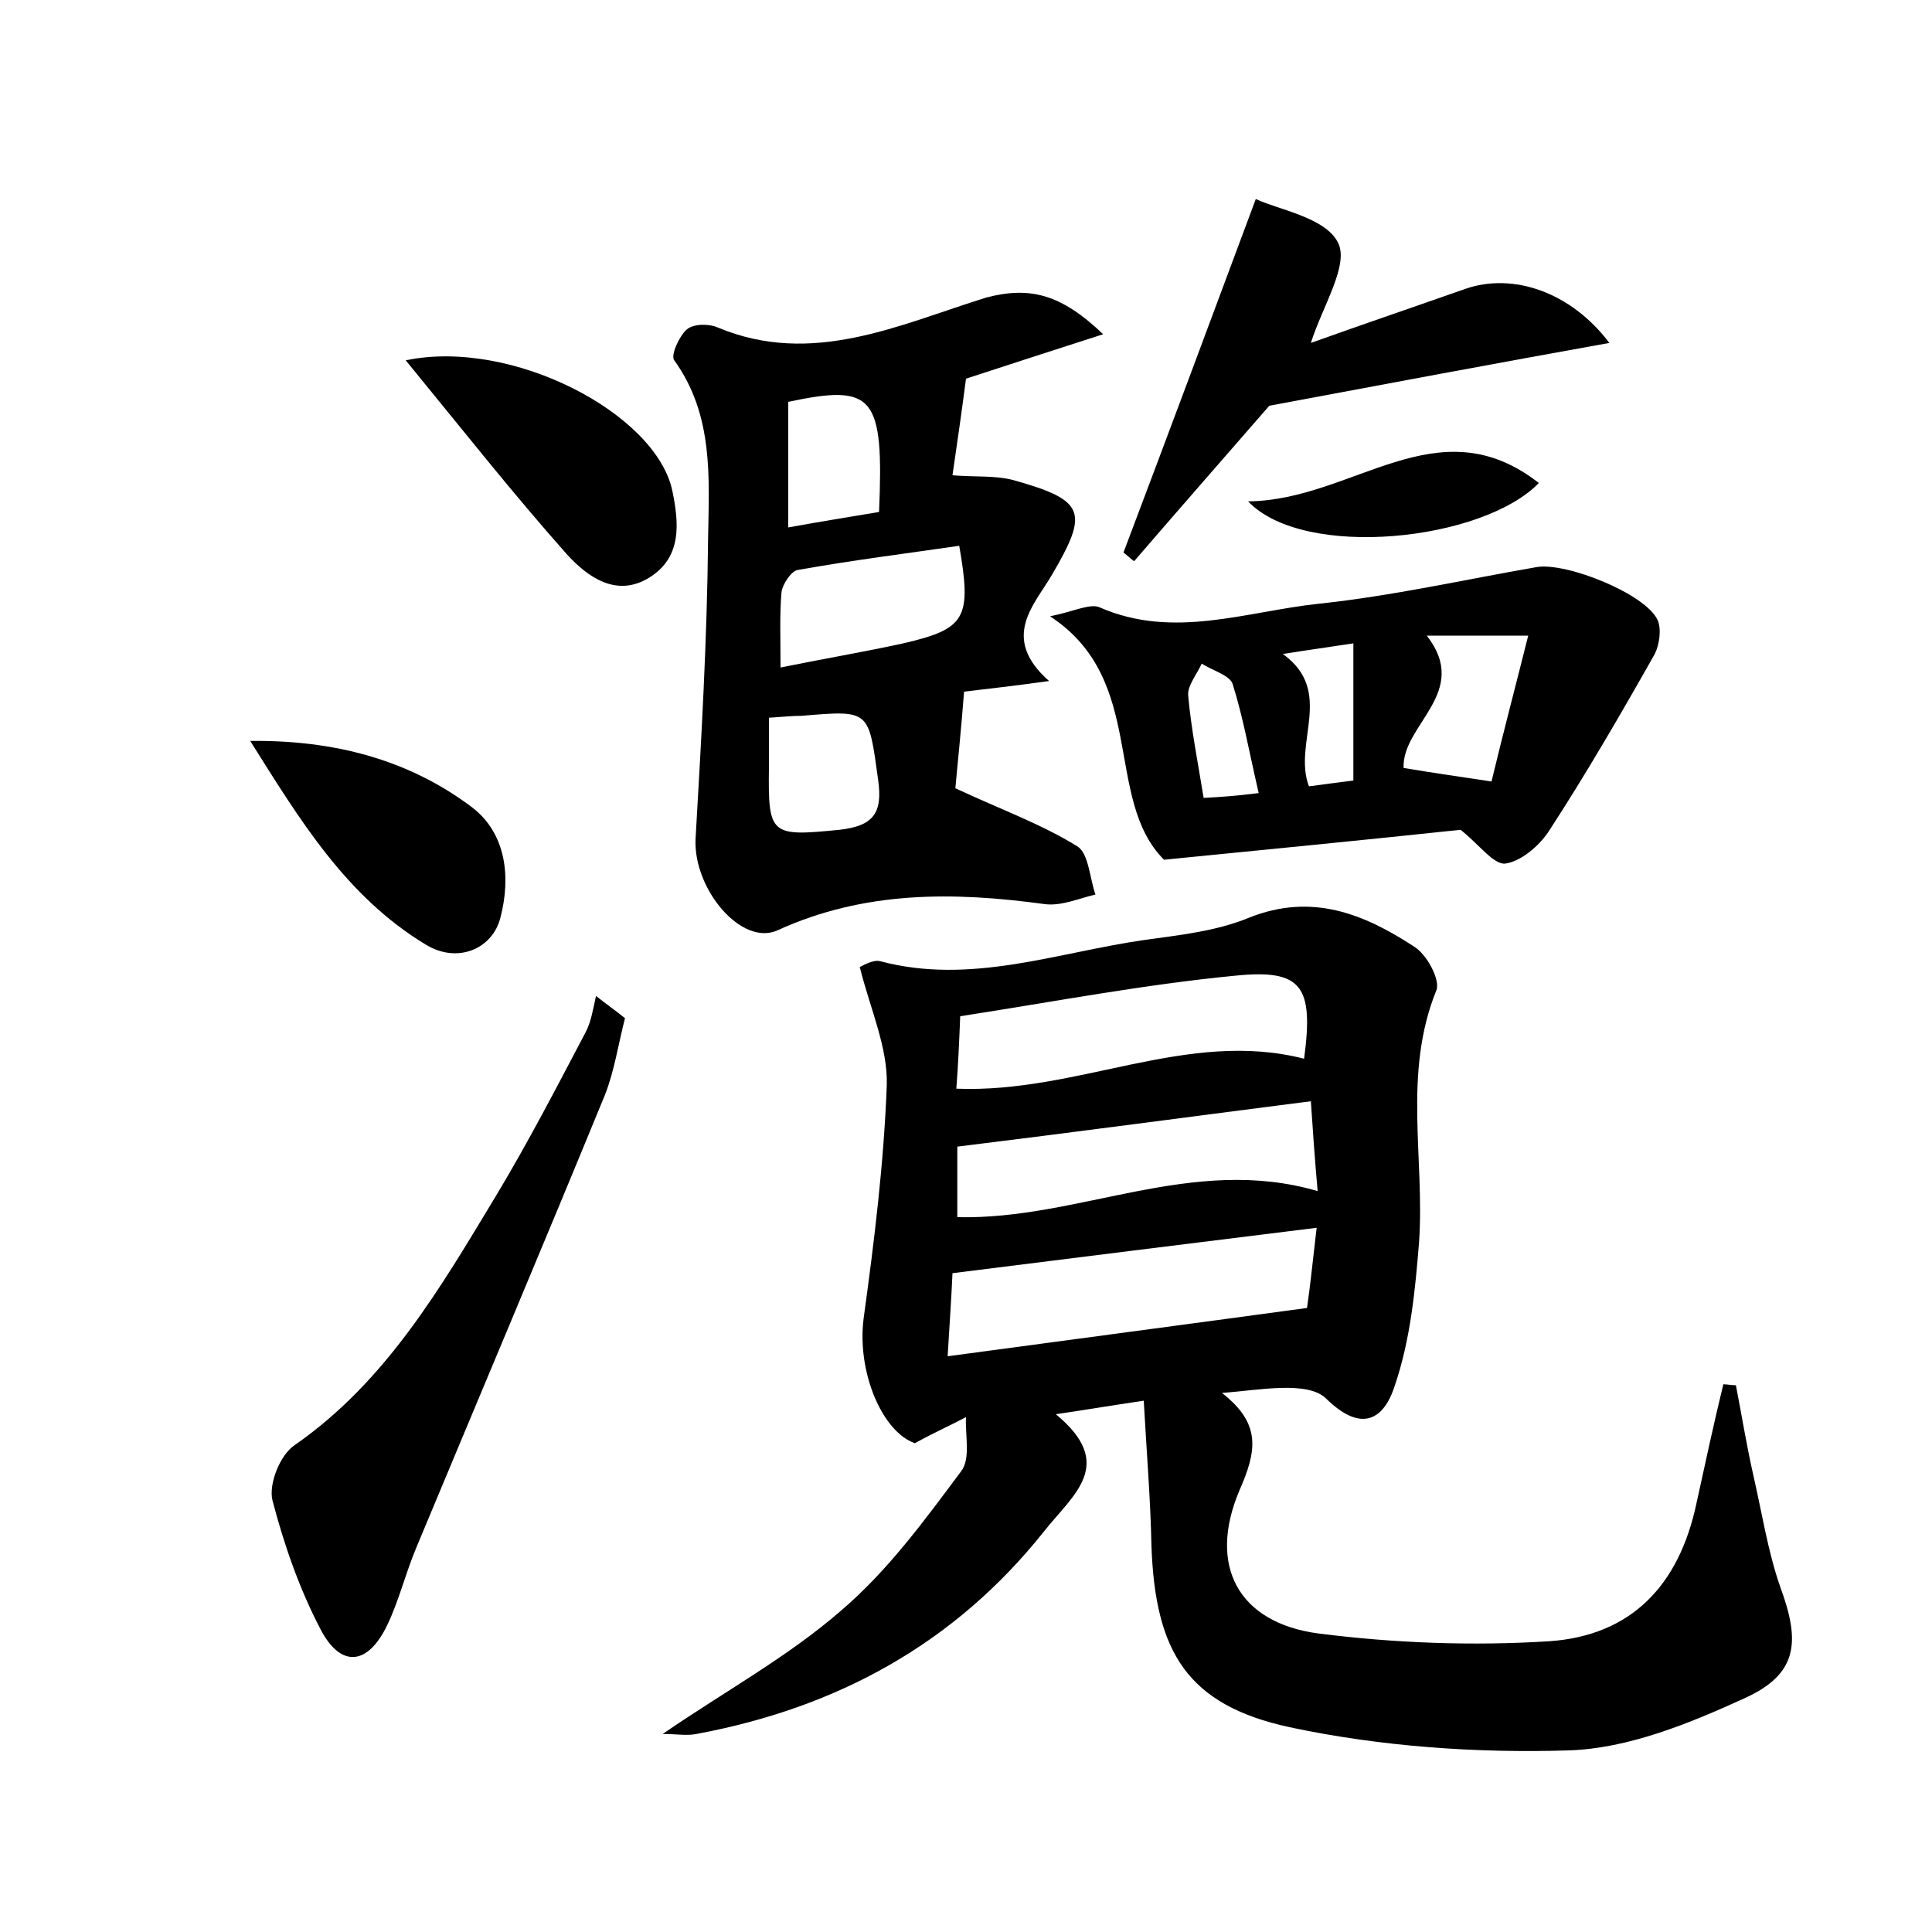 <?xml version="1.0" encoding="utf-8"?>
<!-- Generator: Adobe Illustrator 22.0.0, SVG Export Plug-In . SVG Version: 6.00 Build 0)  -->
<svg version="1.1" id="图层_1" xmlns="http://www.w3.org/2000/svg" xmlns:xlink="http://www.w3.org/1999/xlink" x="0px" y="0px"
	 viewBox="0 0 200 200" style="enable-background:new 0 0 200 200;" xml:space="preserve">
<style type="text/css">
	.st0{fill:#FFFFFF;}
</style>
<g>
	
	<path d="M118.4,145c-3.4,0.5-5.7,0.9-9.1,1.4c6.3,5.2,1.8,8.3-1.2,12.1c-9.3,11.7-21.5,18.3-36,21c-1,0.2-2.1,0-3.5,0
		c6.4-4.4,13-8,18.5-12.8c4.8-4.1,8.6-9.3,12.4-14.4c1-1.3,0.4-3.7,0.5-5.6c-1.5,0.8-3.1,1.5-5.3,2.7c-3.4-1.2-6-7.4-5.3-12.9
		c1.1-8,2.1-16.1,2.4-24.2c0.1-3.9-1.7-7.8-2.8-12.2c0.1,0,1.3-0.8,2.1-0.6c9.4,2.5,18.3-0.9,27.4-2.2c3.6-0.5,7.4-0.9,10.8-2.3
		c6.5-2.6,11.9-0.4,17.1,3c1.3,0.8,2.7,3.4,2.3,4.5c-3.5,8.6-1.2,17.4-1.8,26.1c-0.4,5-0.9,10.1-2.5,14.8c-0.9,2.9-3,5.4-7.1,1.4
		c-1.9-1.9-6.9-0.9-10.8-0.6c4.1,3.2,3.6,6,1.8,10.1c-3.3,7.8-0.1,13.7,8.2,14.8c7.9,1,15.9,1.3,23.9,0.8
		c8.5-0.6,13.4-5.8,15.2-14.2c0.9-4.1,1.8-8.3,2.8-12.4c0.4,0,0.8,0.1,1.3,0.1c0.6,3.1,1.1,6.2,1.8,9.3c0.9,3.9,1.5,7.9,2.8,11.6
		c2.1,5.7,1.8,9-3.7,11.5c-5.7,2.6-12,5.2-18.2,5.4c-9.6,0.3-19.5-0.4-28.9-2.4c-10.6-2.3-13.9-7.8-14.3-18.7
		C119.1,155.2,118.7,150.4,118.4,145z M136.3,127.1c-12.9,1.6-25,3.1-37.7,4.7c-0.1,2.4-0.3,5.2-0.5,8.6c12.6-1.7,24.7-3.3,37.2-5
		C135.6,133.4,135.9,130.5,136.3,127.1z M99,112.7c12.6,0.5,23.9-6.2,36-3.1c1-7.5-0.2-9.3-7.1-8.6c-9.4,0.9-18.8,2.7-28.5,4.2
		C99.3,107.7,99.2,110.1,99,112.7z M99.1,126c12.6,0.3,24.3-6.5,37.3-2.7c-0.3-3.4-0.5-6.3-0.7-9.3c-12.5,1.6-24.4,3.2-36.6,4.7
		C99.1,120.7,99.1,123,99.1,126z"/>
	<path d="M114.2,34.6c-5.3,1.7-9.6,3.1-14.2,4.6c-0.4,3.1-0.9,6.6-1.4,10c2.4,0.2,4.4,0,6.3,0.5c7.5,2.1,7.8,3.3,4,9.8
		c-1.8,3.1-5.4,6.5-0.3,11c-3.6,0.5-6.3,0.8-8.8,1.1c-0.3,4-0.7,7.7-0.9,10c4.7,2.2,8.9,3.7,12.6,6c1.2,0.7,1.3,3.3,1.9,5
		c-1.7,0.4-3.5,1.2-5.2,1c-9.5-1.3-18.7-1.4-27.7,2.7c-3.7,1.7-8.7-4.2-8.5-9.4c0.6-10.3,1.2-20.7,1.3-31.1
		c0.1-6.3,0.6-12.8-3.5-18.5c-0.4-0.5,0.5-2.5,1.3-3.2c0.7-0.6,2.3-0.6,3.2-0.2c9.8,4.1,18.8-0.3,27.8-3.1
		C106.7,29.6,109.9,30.5,114.2,34.6z M80.8,69.1c4.4-0.9,8.6-1.6,12.7-2.5c6.5-1.5,7.1-2.6,5.8-10.1C93.8,57.3,88.2,58,82.6,59
		c-0.7,0.1-1.6,1.5-1.7,2.3C80.7,63.6,80.8,66,80.8,69.1z M79.6,74.3c0,2.1,0,3.6,0,5.2c-0.1,7,0.2,7.1,7.3,6.4
		c3.5-0.4,4.5-1.7,4-5.2c-1-7.2-0.8-7.2-7.9-6.6C82.1,74.1,81.1,74.2,79.6,74.3z M91,53c0.5-12-0.5-13.3-9.4-11.4c0,4.1,0,8.3,0,13
		C84.9,54,88,53.5,91,53z"/>
	<path d="M151.2,85.9c-9.4,1-19.6,2-30.7,3.1c-6.3-6.3-1.7-18.6-11.8-25.2c2.5-0.5,4.2-1.4,5.2-0.9c7.6,3.3,15.1,0.4,22.6-0.4
		c7.6-0.8,15.1-2.5,22.6-3.8c3.1-0.5,11.3,2.8,12.5,5.5c0.4,0.9,0.2,2.5-0.3,3.5c-3.5,6.2-7.1,12.4-11,18.4c-1,1.5-2.9,3.1-4.5,3.3
		C154.6,89.5,153.1,87.4,151.2,85.9z M154.4,80.9c1.2-5,2.5-9.9,3.8-15.1c-4,0-7,0-10.5,0c4.6,5.9-2.6,9.2-2.4,13.7
		C148.3,80,151.1,80.4,154.4,80.9z M140.1,80.8c0-4.8,0-9.3,0-14.2c-2.6,0.4-4.8,0.7-7.3,1.1c5.4,3.9,1,9.2,2.7,13.7
		C137,81.2,138.5,81,140.1,80.8z M130.3,82.1c-1-4.3-1.6-7.8-2.7-11.3c-0.3-0.9-2.1-1.4-3.2-2.1c-0.5,1.1-1.5,2.3-1.4,3.3
		c0.3,3.4,1,6.9,1.6,10.6C126.4,82.5,127.9,82.4,130.3,82.1z"/>
	<path d="M64.7,105.4c-0.7,2.7-1.1,5.5-2.1,8c-6.4,15.6-13,31.2-19.5,46.8c-1.1,2.6-1.8,5.5-3,8c-2,4.2-4.8,4.5-6.9,0.5
		c-2.2-4.2-3.8-8.8-5-13.4c-0.4-1.7,0.8-4.7,2.3-5.7c9.5-6.6,15.1-16.3,20.9-25.9c3.3-5.5,6.2-11.1,9.2-16.8
		c0.6-1.1,0.8-2.5,1.1-3.8C62.7,103.9,63.7,104.6,64.7,105.4z"/>
	<path d="M130,20.6c2.3,1.1,7.2,1.9,8.5,4.5c1.2,2.3-1.6,6.6-2.8,10.4c5.3-1.9,10.6-3.7,16-5.6c4.9-1.7,10.9,0.3,14.9,5.6
		c-11.7,2.1-22.9,4.2-35.2,6.5c-4,4.6-9,10.3-14,16.1c-0.4-0.3-0.7-0.6-1.1-0.9C120.8,45.3,125.2,33.5,130,20.6z"/>
	<path d="M42,37.3C53,35,67.9,42.8,69.6,50.8c0.7,3.4,1,6.9-2.4,9c-3.4,2.1-6.4-0.1-8.5-2.4C53.1,51.1,47.9,44.5,42,37.3z"/>
	<path d="M25.9,76.7c8.6-0.1,16.4,1.9,23,6.9c3.5,2.7,4,7.2,2.9,11.4c-0.8,3.2-4.4,4.8-7.7,2.8C35.8,92.8,31,84.8,25.9,76.7z"/>
	<path d="M129.2,51.9c10.9-0.1,19.6-10.1,30.1-1.9C153.5,56,135,58,129.2,51.9z"/>
	
	
	
	
	
	
	
	
	
</g>
</svg>

